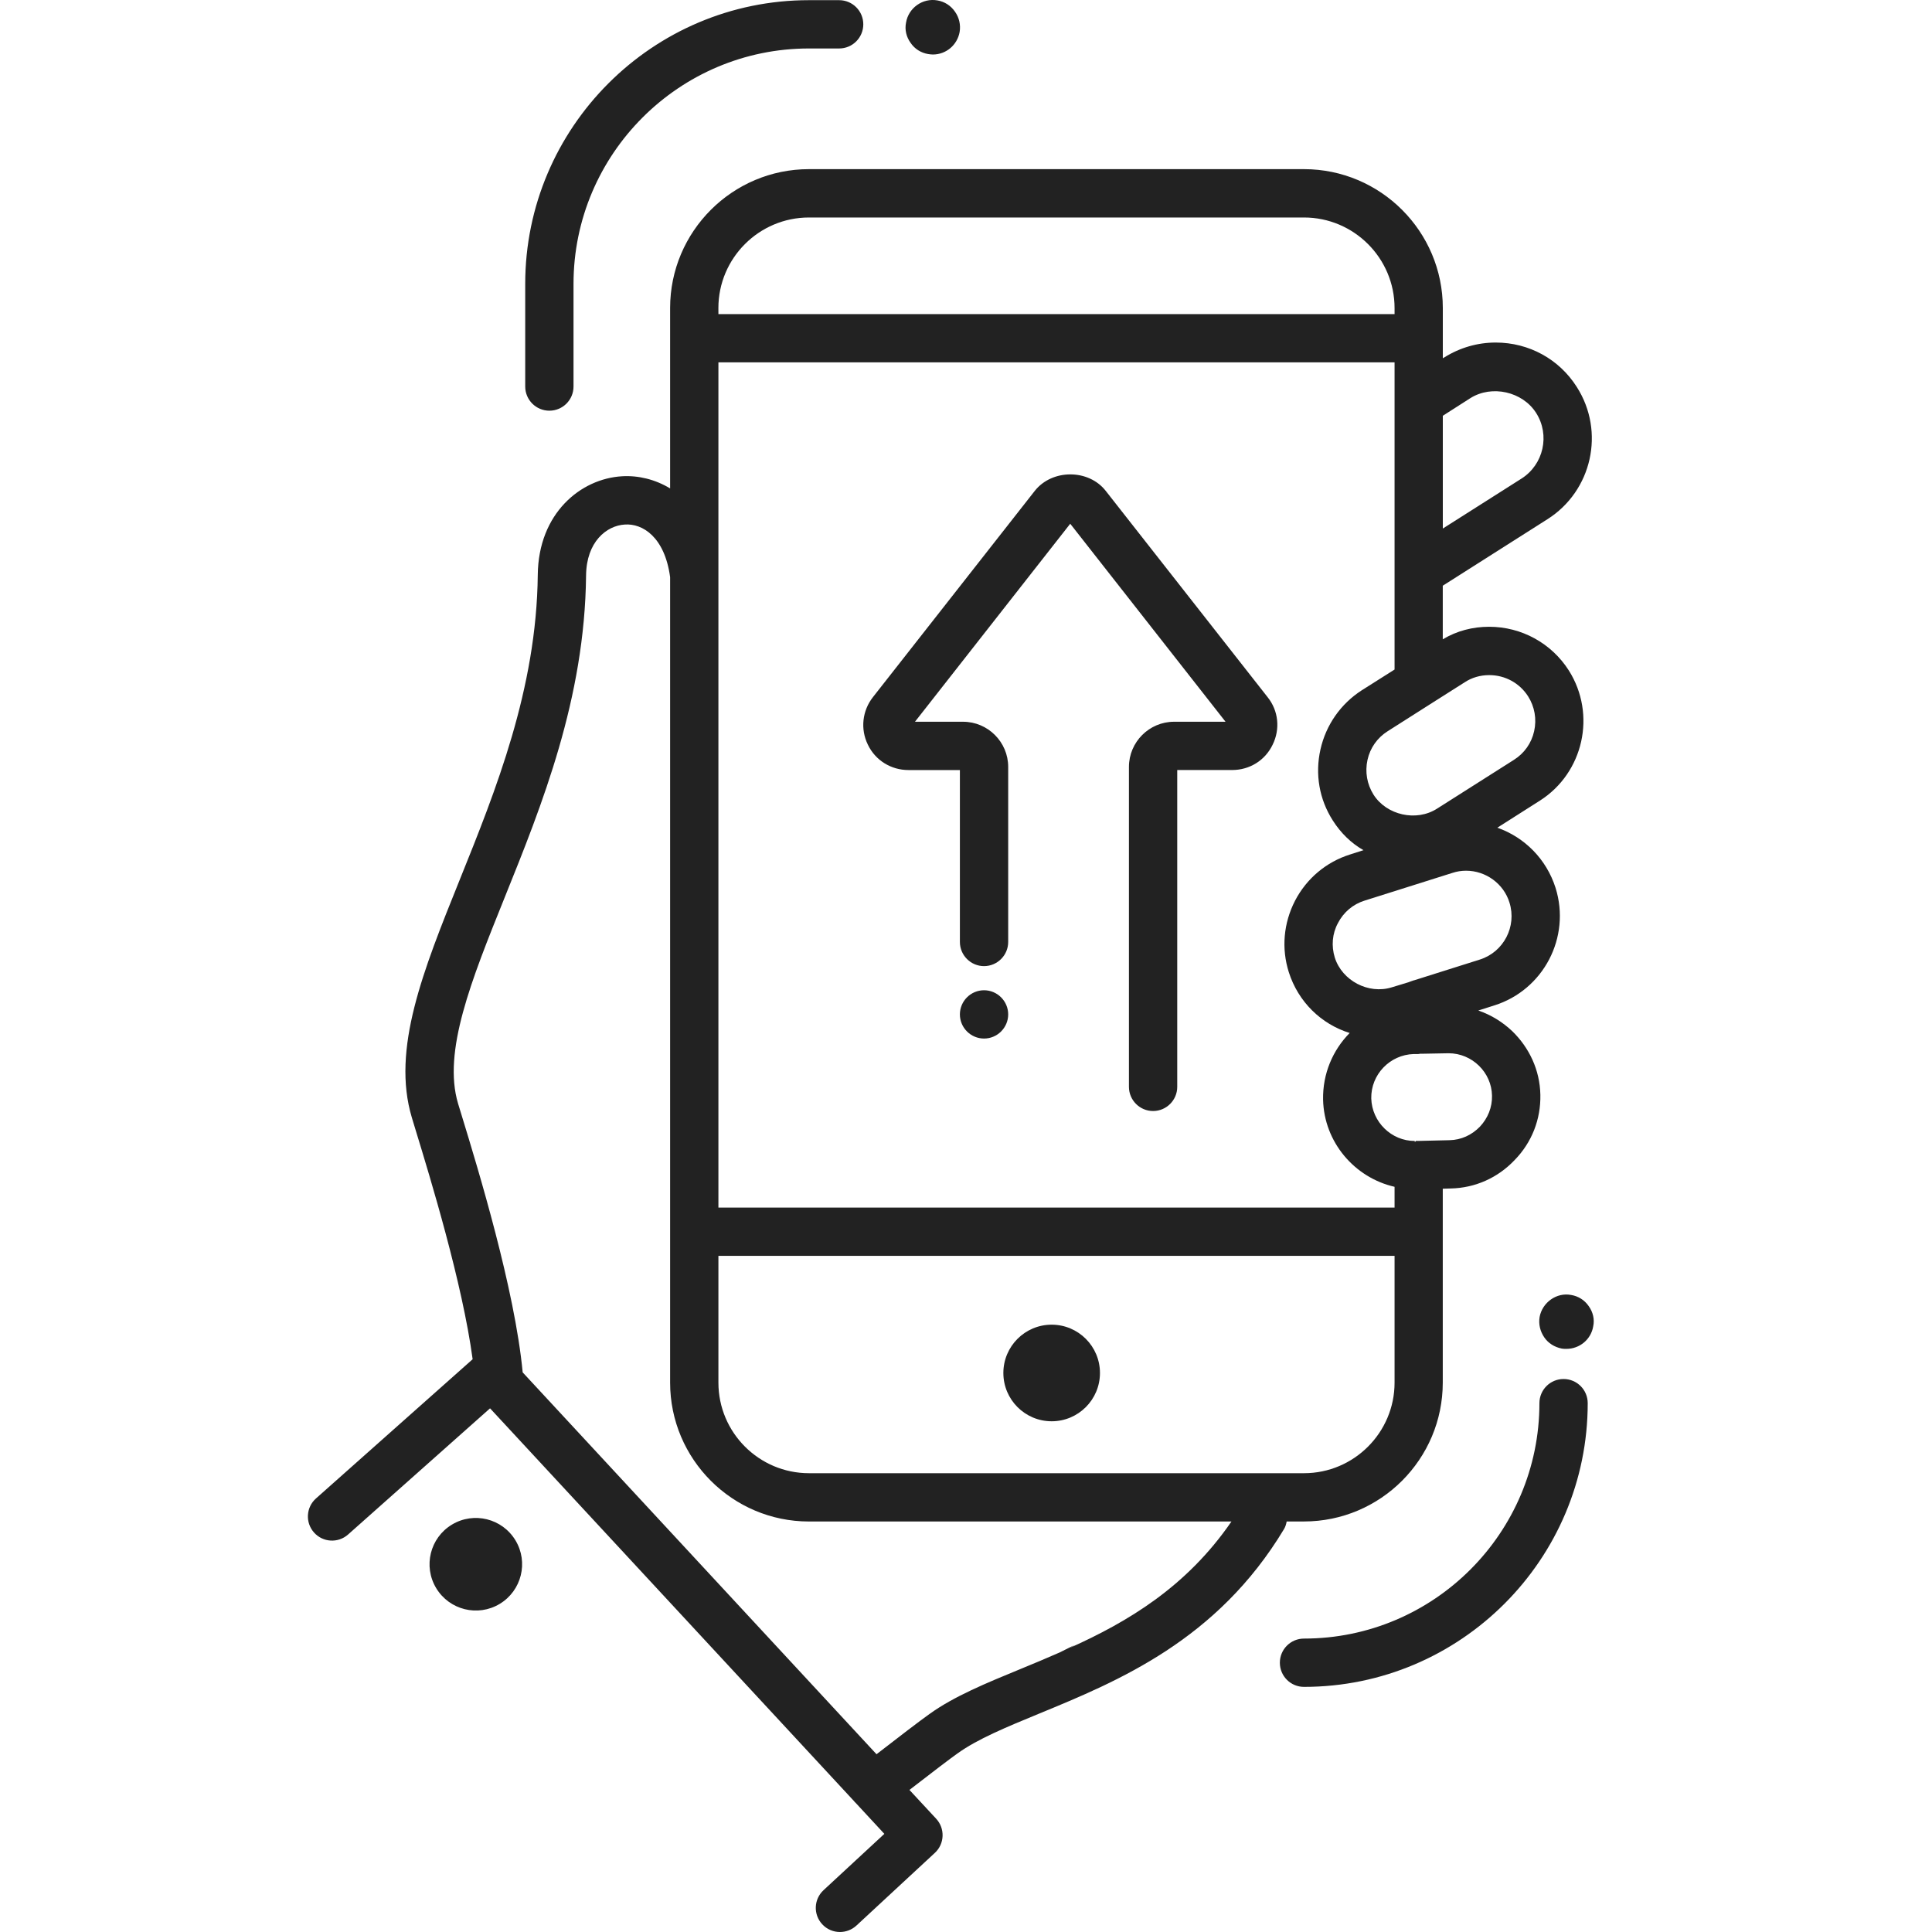 <?xml version="1.0" encoding="utf-8"?>
<!-- Generator: Adobe Illustrator 15.0.0, SVG Export Plug-In . SVG Version: 6.00 Build 0)  -->
<!DOCTYPE svg PUBLIC "-//W3C//DTD SVG 1.1//EN" "http://www.w3.org/Graphics/SVG/1.1/DTD/svg11.dtd">
<svg version="1.1" id="Layer_1" xmlns="http://www.w3.org/2000/svg" xmlns:xlink="http://www.w3.org/1999/xlink" x="0px" y="0px"
	 width="80px" height="80px" viewBox="0 0 80 80" enable-background="new 0 0 80 80" xml:space="preserve">
<path fill="#222222" d="M37.707,1.777c-0.18-0.25-0.25-0.55-0.19-0.84c0.1-0.61,0.69-1.03,1.299-0.92c0.3,0.05,0.56,0.22,0.73,0.47
	c0.17,0.24,0.24,0.54,0.19,0.84c-0.1,0.54-0.56,0.93-1.109,0.93c-0.07,0-0.13-0.01-0.2-0.02C38.137,2.188,37.877,2.027,37.707,1.777
	z M22.748,17.006c0.553,0,1-0.448,1-1v-4.25c0-5.375,4.374-9.749,9.749-9.749h1.25c0.553,0,1-0.448,1-1c0-0.552-0.447-1-1-1h-1.25
	c-6.478,0-11.749,5.271-11.749,11.749v4.25C21.749,16.558,22.196,17.006,22.748,17.006z M18.713,63.131
	c-0.907,0.547-1.198,1.725-0.651,2.631s1.725,1.198,2.631,0.651c0.906-0.547,1.198-1.726,0.651-2.631
	C20.797,62.876,19.62,62.584,18.713,63.131z M65.784,54.082c-0.171-0.25-0.431-0.41-0.72-0.459c-0.61-0.121-1.201,0.311-1.312,0.91
	c-0.049,0.299,0.021,0.59,0.19,0.84c0.168,0.25,0.43,0.409,0.729,0.469c0.061,0.012,0.131,0.012,0.189,0.012
	c0.551,0,1.021-0.391,1.111-0.932C66.034,54.633,65.964,54.332,65.784,54.082z M45.786,20.326c-0.71-0.91-2.22-0.91-2.938,0
	l-6.701,8.54c-0.44,0.56-0.53,1.319-0.21,1.97c0.31,0.649,0.96,1.05,1.68,1.05h2.13v7.119c0,0.55,0.45,1,1,1c0.55,0,1-0.45,1-1
	v-7.249c0-1.03-0.84-1.87-1.87-1.87h-1.99l6.429-8.199l6.431,8.199h-2.131c-1.029,0-1.869,0.84-1.869,1.87v13.249
	c0,0.55,0.448,1,1,1c0.55,0,1-0.45,1-1v-13.12h2.271c0.729,0,1.369-0.4,1.68-1.05c0.32-0.65,0.24-1.41-0.211-1.97L45.786,20.326z
	 M40.747,41.004c-0.55,0-1,0.45-1,1c0,0.551,0.45,1,1,1c0.55,0,1-0.449,1-1C41.747,41.454,41.297,41.004,40.747,41.004z
	 M43.547,58.852c1.104,0,2-0.896,2-2c0-1.104-0.896-2-2-2s-2,0.896-2,2C41.547,57.955,42.443,58.852,43.547,58.852z M53.174,63.307
	c-2.77,4.613-6.863,6.299-10.152,7.653c-1.364,0.562-2.542,1.048-3.371,1.644c-0.291,0.205-1,0.744-1.993,1.513l1.106,1.192
	c0.181,0.195,0.276,0.453,0.266,0.719c-0.01,0.266-0.125,0.516-0.319,0.695l-3.25,3.012C35.268,79.912,35.023,80,34.78,80
	c-0.269,0-0.536-0.107-0.733-0.32c-0.376-0.404-0.352-1.037,0.054-1.412l2.518-2.332l-1.201-1.297
	c-0.008-0.01-0.021-0.013-0.029-0.022c-0.004-0.007-0.004-0.013-0.009-0.019L20.292,58.316l-5.879,5.225
	c-0.413,0.366-1.045,0.33-1.411-0.084c-0.367-0.412-0.33-1.044,0.083-1.41l6.486-5.764c-0.423-3.15-1.753-7.504-2.357-9.477
	l-0.162-0.535c-0.844-2.824,0.465-6.07,1.98-9.831c1.494-3.708,3.188-7.909,3.236-12.637c0.026-2.551,1.777-3.984,3.493-4.082
	c0.668-0.039,1.363,0.126,1.987,0.503v-7.47c0-3.17,2.579-5.75,5.749-5.75h20.498c3.171,0,5.749,2.58,5.749,5.75v2.08l0.07-0.04
	c0.641-0.4,1.369-0.61,2.119-0.61c1.381,0,2.631,0.69,3.359,1.84c1.182,1.85,0.63,4.31-1.221,5.479l-4.329,2.75v2.22
	c0.579-0.35,1.239-0.52,1.92-0.52c1.34,0,2.58,0.68,3.3,1.81c1.15,1.82,0.609,4.239-1.199,5.39l-1.761,1.12
	c1.131,0.4,2.031,1.3,2.41,2.49c0.642,2.05-0.5,4.23-2.539,4.87l-0.66,0.21c0.529,0.18,1.011,0.48,1.41,0.859
	c0.698,0.681,1.14,1.602,1.16,2.631c0.021,1.01-0.351,1.969-1.062,2.699c-0.699,0.74-1.64,1.16-2.65,1.18l-0.329,0.01v8.029
	c0,3.17-2.578,5.75-5.749,5.75h-0.715C53.259,63.105,53.23,63.21,53.174,63.307z M59.744,21.886l3.26-2.07
	c0.91-0.58,1.189-1.8,0.602-2.72c-0.561-0.88-1.83-1.17-2.721-0.61l-1.141,0.73V21.886z M59.984,43.613l-1.129,0.021h-0.062
	c-0.019,0.001-0.032,0.011-0.05,0.011c-0.006,0-0.008-0.002-0.014-0.002l-0.018,0.002h-0.17c-0.99,0.029-1.779,0.85-1.76,1.84
	c0.029,0.97,0.83,1.76,1.8,1.76v0.031c0.013-0.002,0.026-0.006,0.04-0.008v-0.015v-0.01h0.12l1.28-0.03
	c0.479-0.01,0.918-0.209,1.26-0.561c0.328-0.351,0.51-0.799,0.5-1.279C61.766,44.404,60.955,43.613,59.984,43.613z M60.705,36.054
	c-0.189,0-0.381,0.03-0.561,0.09l-3.641,1.149c-0.479,0.15-0.87,0.48-1.102,0.931c-0.238,0.439-0.278,0.949-0.129,1.43
	c0.301,0.95,1.391,1.53,2.359,1.229l0.688-0.209c0.029-0.014,0.058-0.021,0.087-0.033l0.137-0.048h0.011l2.721-0.859
	c0.988-0.311,1.539-1.37,1.229-2.36C62.266,36.594,61.525,36.054,60.705,36.054z M57.465,30.275c-0.43,0.27-0.73,0.69-0.84,1.19
	s-0.02,1.01,0.25,1.44c0.54,0.85,1.77,1.129,2.629,0.58l3.182-2.02c0.43-0.27,0.729-0.69,0.84-1.19s0.021-1.01-0.25-1.44
	c-0.352-0.55-0.95-0.88-1.61-0.88c-0.369,0-0.72,0.1-1.021,0.3l-1.34,0.85L57.465,30.275z M29.748,13.006h27.998v-0.25
	c0-2.068-1.684-3.75-3.75-3.75H33.497c-2.067,0-3.75,1.682-3.75,3.75L29.748,13.006L29.748,13.006z M29.748,50.003h27.998v-0.86
	c-1.659-0.379-2.92-1.85-2.96-3.608c-0.021-1.07,0.399-2.05,1.101-2.761c-1.181-0.368-2.13-1.289-2.521-2.52
	c-0.31-0.98-0.22-2.029,0.26-2.96c0.479-0.919,1.29-1.6,2.271-1.91l0.561-0.18c-0.51-0.291-0.939-0.71-1.27-1.23
	c-0.562-0.88-0.74-1.92-0.511-2.94s0.841-1.89,1.71-2.45l1.359-0.86v-4.02v-7.04v-1.66H29.748V50.003z M29.748,57.252
	c0,2.068,1.683,3.75,3.75,3.75h20.498c2.066,0,3.75-1.682,3.75-3.75v-5.249H29.748V57.252z M50.992,63.002H33.497
	c-3.17,0-5.749-2.58-5.749-5.75V23.898c-0.224-1.669-1.147-2.23-1.874-2.178c-0.764,0.043-1.592,0.721-1.606,2.105
	c-0.053,5.105-1.821,9.492-3.381,13.363c-1.374,3.412-2.562,6.356-1.92,8.507l0.16,0.524c0.666,2.177,2.191,7.169,2.516,10.608
	l14.652,15.812c0.825-0.64,1.796-1.386,2.196-1.668c1.009-0.728,2.35-1.279,3.771-1.863c0.53-0.219,1.073-0.443,1.62-0.685
	l0.606-0.303c-0.053,0.041-0.119,0.076-0.182,0.112C46.693,67.157,49.126,65.719,50.992,63.002z M64.744,57.102
	c-0.553,0-1,0.447-1,1c0,5.375-4.373,9.748-9.749,9.748c-0.552,0-0.999,0.447-0.999,1s0.447,1,0.999,1
	c6.478,0,11.749-5.271,11.749-11.748C65.744,57.549,65.297,57.102,64.744,57.102z"/>
</svg>
